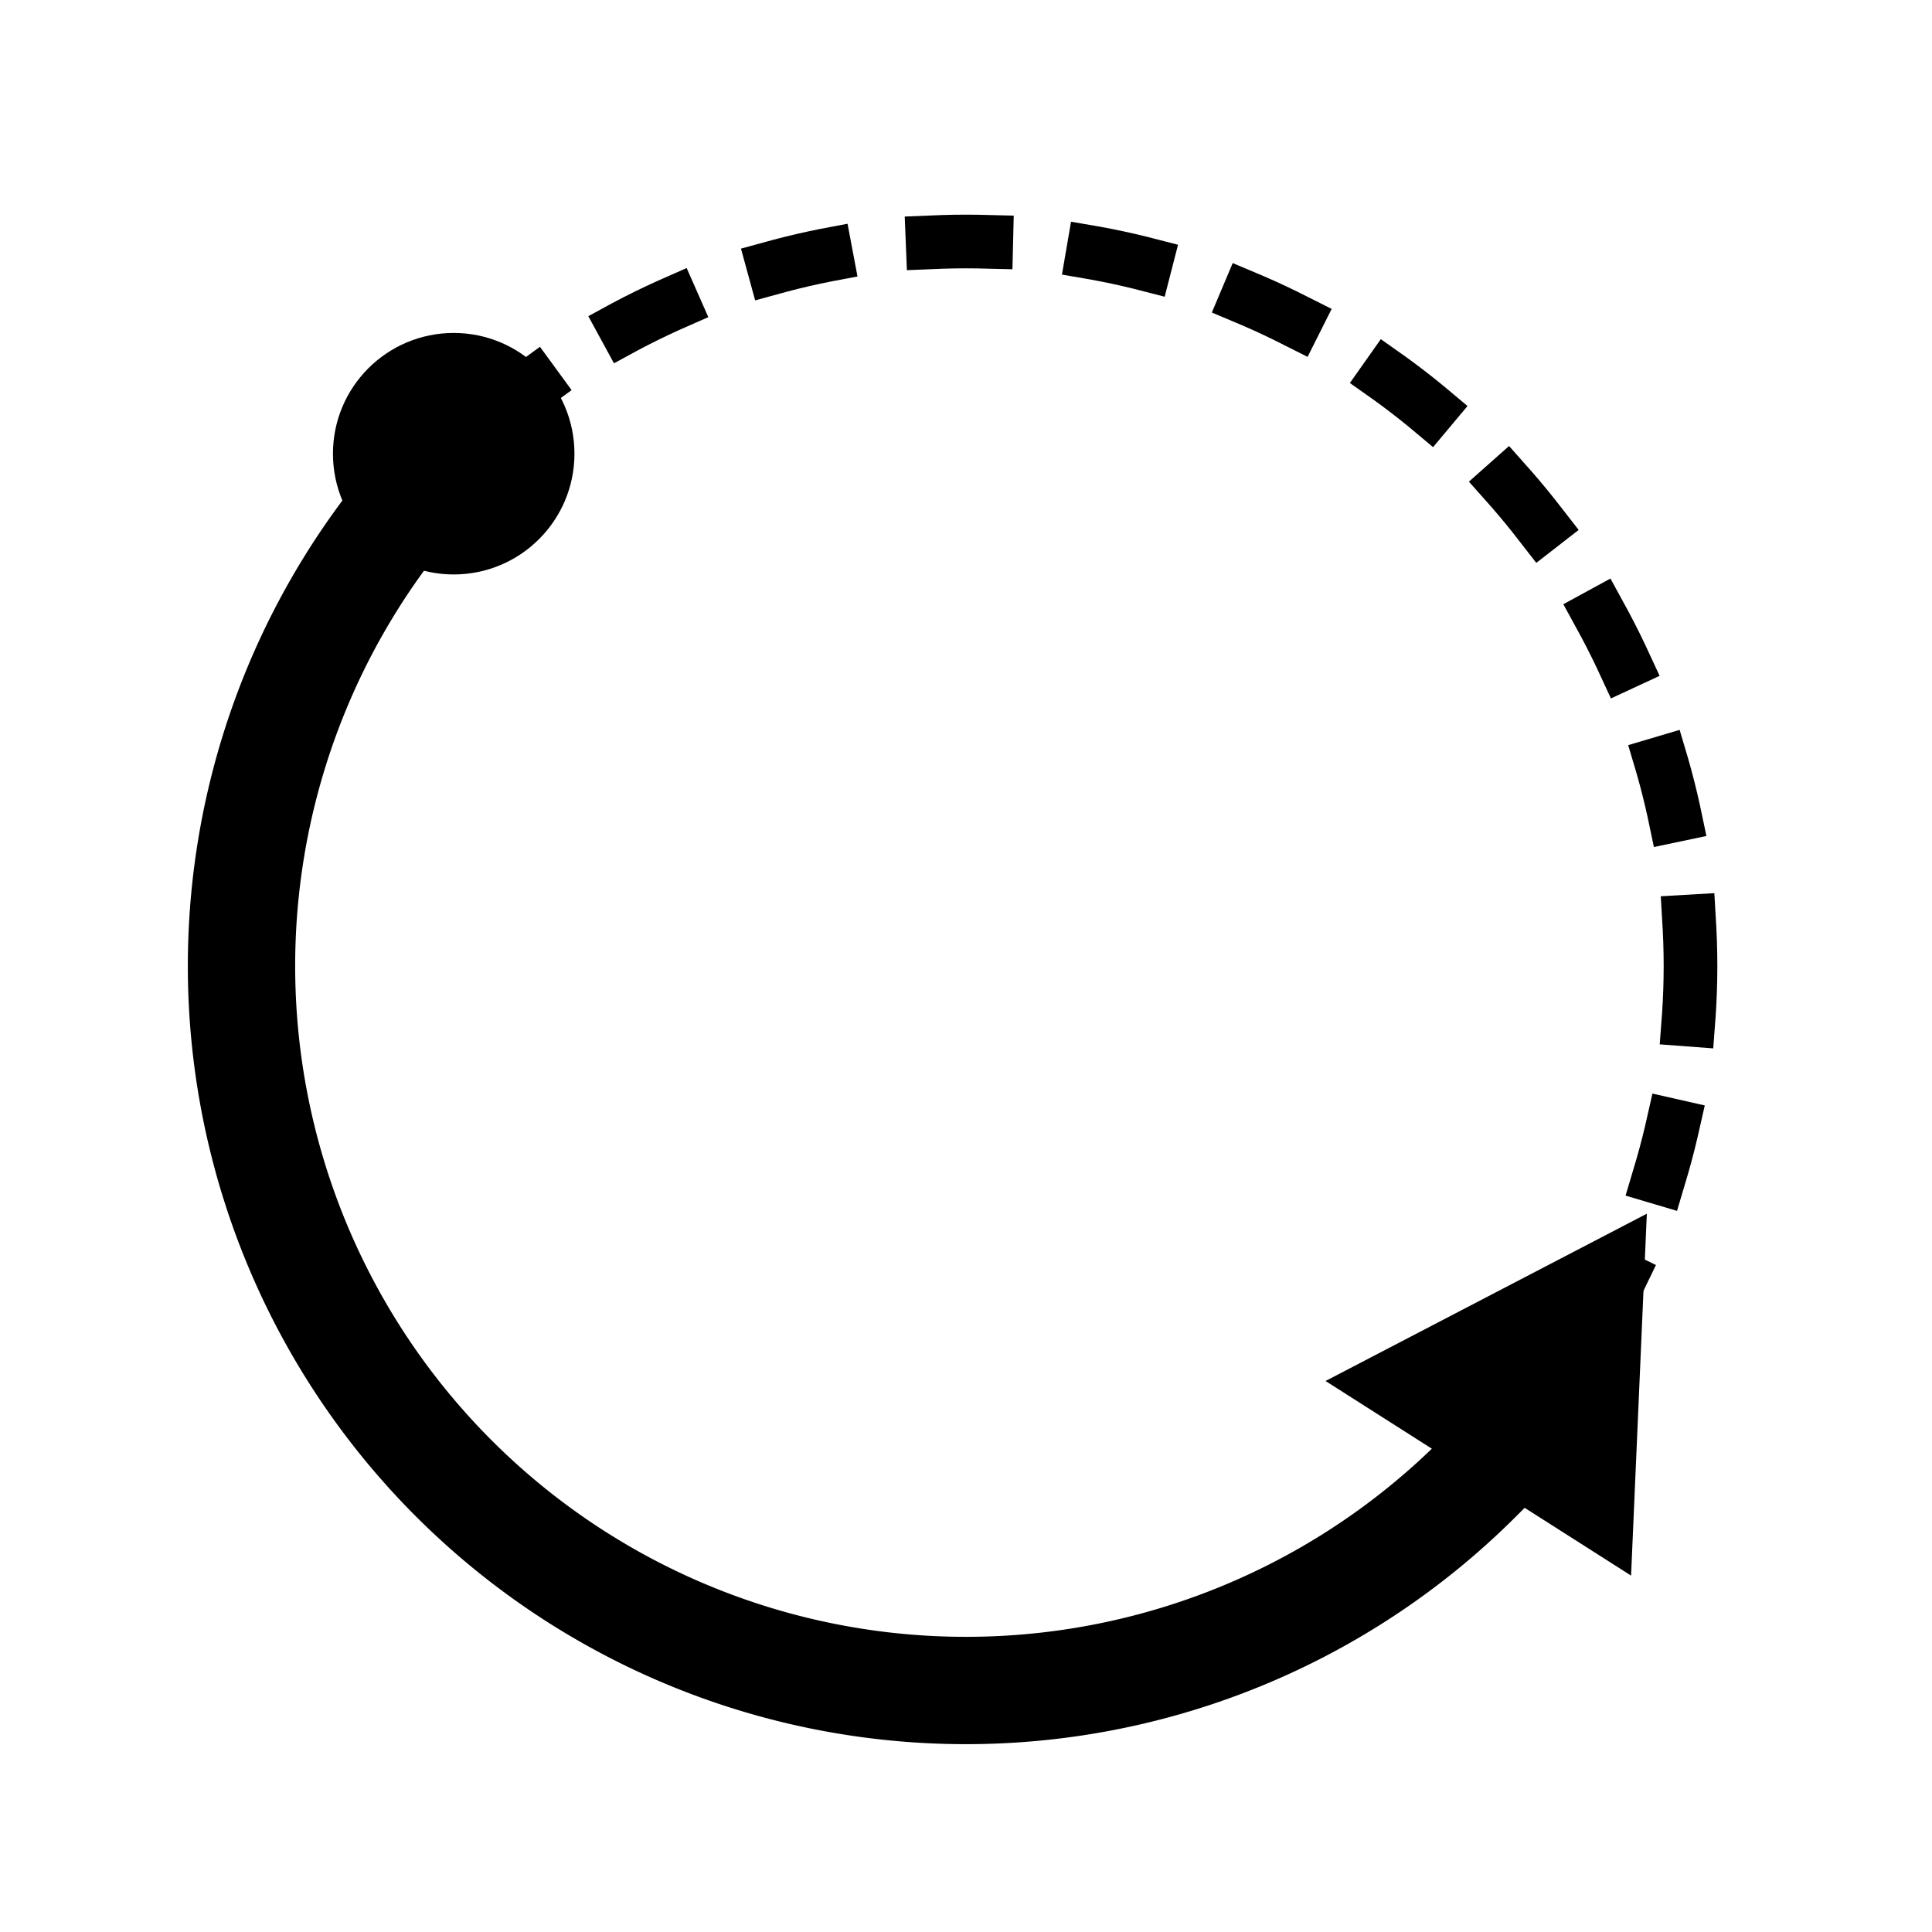 <?xml version="1.0" encoding="UTF-8" standalone="no"?>
<!-- Created with Inkscape (http://www.inkscape.org/) -->

<svg
   width="576"
   height="576"
   viewBox="0 0 152.4 152.4"
   version="1.1"
   id="svg826"
   inkscape:version="1.3.2 (091e20e, 2023-11-25)"
   sodipodi:docname="icon-measurement-circle-counterclockwise.svg"
   xmlns:inkscape="http://www.inkscape.org/namespaces/inkscape"
   xmlns:sodipodi="http://sodipodi.sourceforge.net/DTD/sodipodi-0.dtd"
   xmlns="http://www.w3.org/2000/svg"
   xmlns:svg="http://www.w3.org/2000/svg">
  <sodipodi:namedview
     id="namedview828"
     pagecolor="#ffffff"
     bordercolor="#666666"
     borderopacity="1.0"
     inkscape:pageshadow="2"
     inkscape:pageopacity="0.0"
     inkscape:pagecheckerboard="0"
     inkscape:document-units="mm"
     showgrid="true"
     units="px"
     inkscape:zoom="0.62614861"
     inkscape:cx="423.22221"
     inkscape:cy="578.93604"
     inkscape:window-width="1680"
     inkscape:window-height="1021"
     inkscape:window-x="0"
     inkscape:window-y="0"
     inkscape:window-maximized="1"
     inkscape:current-layer="layer1"
     inkscape:showpageshadow="2"
     inkscape:deskcolor="#d1d1d1">
    <inkscape:grid
       type="xygrid"
       id="grid887"
       spacingx="4.763"
       spacingy="4.763"
       originx="0"
       originy="0"
       units="px"
       visible="true"
       empspacing="4" />
  </sodipodi:namedview>
  <defs
     id="defs823" />
  <g
     inkscape:label="Layer 1"
     inkscape:groupmode="layer"
     id="layer1">
    <path
       style="fill:none;fill-rule:evenodd;stroke:#000000;stroke-width:8.467;stroke-linecap:square;stroke-miterlimit:10;stroke-dasharray:none;stroke-dashoffset:0"
       id="circle1"
       sodipodi:type="arc"
       sodipodi:cx="76.199997"
       sodipodi:cy="76.199997"
       sodipodi:rx="57.149994"
       sodipodi:ry="57.149994"
       sodipodi:start="0.78539816"
       sodipodi:end="3.9269908"
       sodipodi:arc-type="arc"
       d="m 116.611,116.611 a 57.15,57.15 0 0 1 -80.822,0 57.15,57.15 0 0 1 -10e-7,-80.822"
       sodipodi:open="true" />
    <circle
       style="fill:none;fill-rule:evenodd;stroke-width:4.233;stroke-linecap:square;stroke-miterlimit:10;stroke-dasharray:4.233,8.466;stroke:#000000;stroke-dashoffset:0"
       id="path1"
       r="57.15"
       cy="76.2"
       cx="76.2" />
    <circle
       style="fill:#000000;fill-rule:evenodd;stroke:none;stroke-width:4.233;stroke-linecap:square;stroke-miterlimit:10;stroke-dasharray:none"
       id="path3"
       cx="35.789"
       cy="35.789"
       r="9.525" />
    <path
       style="fill:#000000;fill-rule:evenodd;stroke:none;stroke-width:0.1;stroke-linecap:square;stroke-miterlimit:2;paint-order:fill markers stroke"
       d="M 104.561,108.935 129.906,95.739 128.662,124.287 Z"
       id="path4"
       inkscape:transform-center-x="-0.62223973"
       inkscape:transform-center-y="-6.5981006" />
  </g>
</svg>
